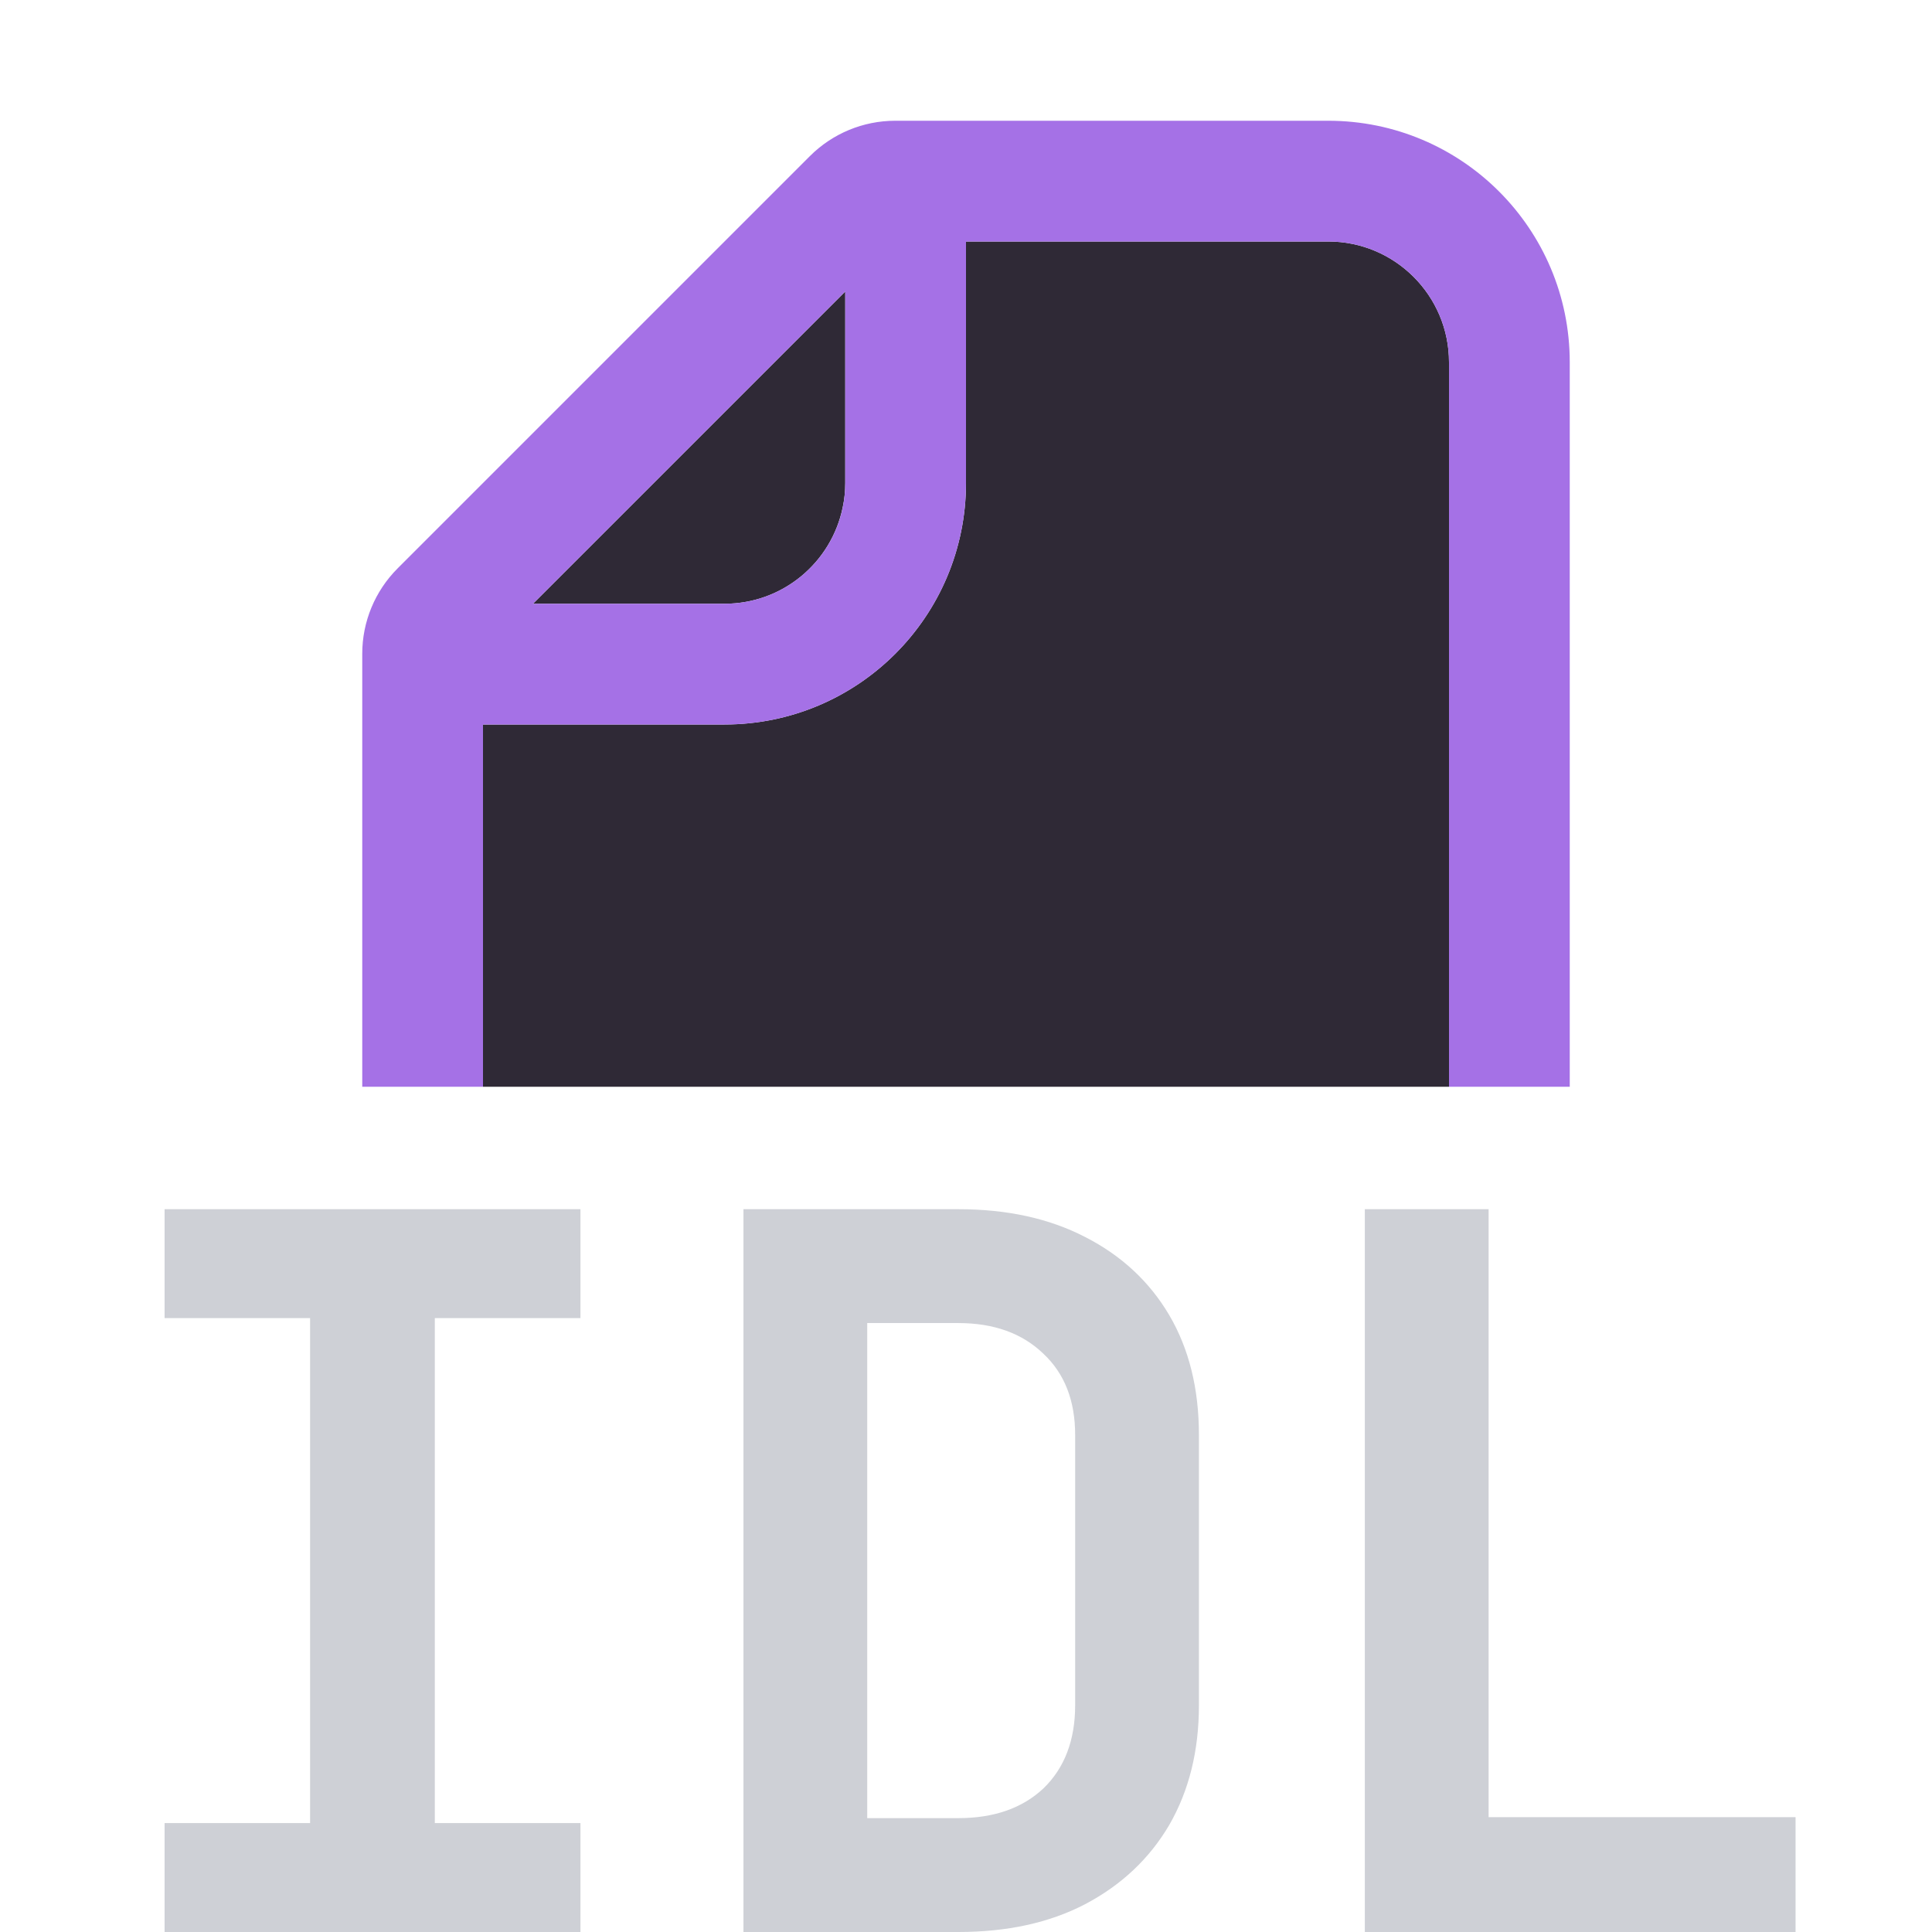<!-- Copyright 2000-2025 JetBrains s.r.o. and contributors. Use of this source code is governed by the Apache 2.0 license. -->
<svg width="16" height="16" viewBox="0 0 16 16" fill="none" xmlns="http://www.w3.org/2000/svg">
<path d="M11 2C11.552 2 12 2.448 12 3V9H4V6H6C7.105 6 8 5.105 8 4V2H11Z" fill="#2F2936"/>
<path d="M7 4C7 4.069 6.993 4.136 6.979 4.201C6.886 4.657 6.483 5 6 5H4.414L7 2.414V4Z" fill="#2F2936"/>
<path fill-rule="evenodd" clip-rule="evenodd" d="M11 1C12.105 1 13 1.895 13 3V9H12V3C12 2.448 11.552 2 11 2H8V4C8 5.105 7.105 6 6 6H4V9H3V5.414C3 5.149 3.105 4.895 3.293 4.707L6.707 1.293C6.895 1.105 7.149 1 7.414 1H11ZM4.414 5H6C6.552 5 7 4.552 7 4V2.414L4.414 5Z" fill="#A571E6"/>
<path d="M1.363 16V15.098H2.568V10.916H1.363V10.014H4.807V10.916H3.601V15.098H4.807V16H1.363Z" fill="#CED0D6"/>
<path d="M6.157 16V10.014H7.936C8.341 10.014 8.69 10.091 8.986 10.244C9.286 10.397 9.519 10.613 9.683 10.891C9.847 11.17 9.929 11.501 9.929 11.884V14.122C9.929 14.499 9.847 14.83 9.683 15.114C9.519 15.393 9.286 15.612 8.986 15.77C8.69 15.924 8.341 16 7.936 16H6.157ZM7.182 15.057H7.936C8.231 15.057 8.466 14.975 8.641 14.811C8.816 14.642 8.904 14.412 8.904 14.122V11.884C8.904 11.599 8.816 11.375 8.641 11.211C8.466 11.042 8.231 10.957 7.936 10.957H7.182V15.057Z" fill="#CED0D6"/>
<path d="M11.303 16V10.014H12.328V15.049H14.87V16H11.303Z" fill="#CED0D6"/>
</svg>
